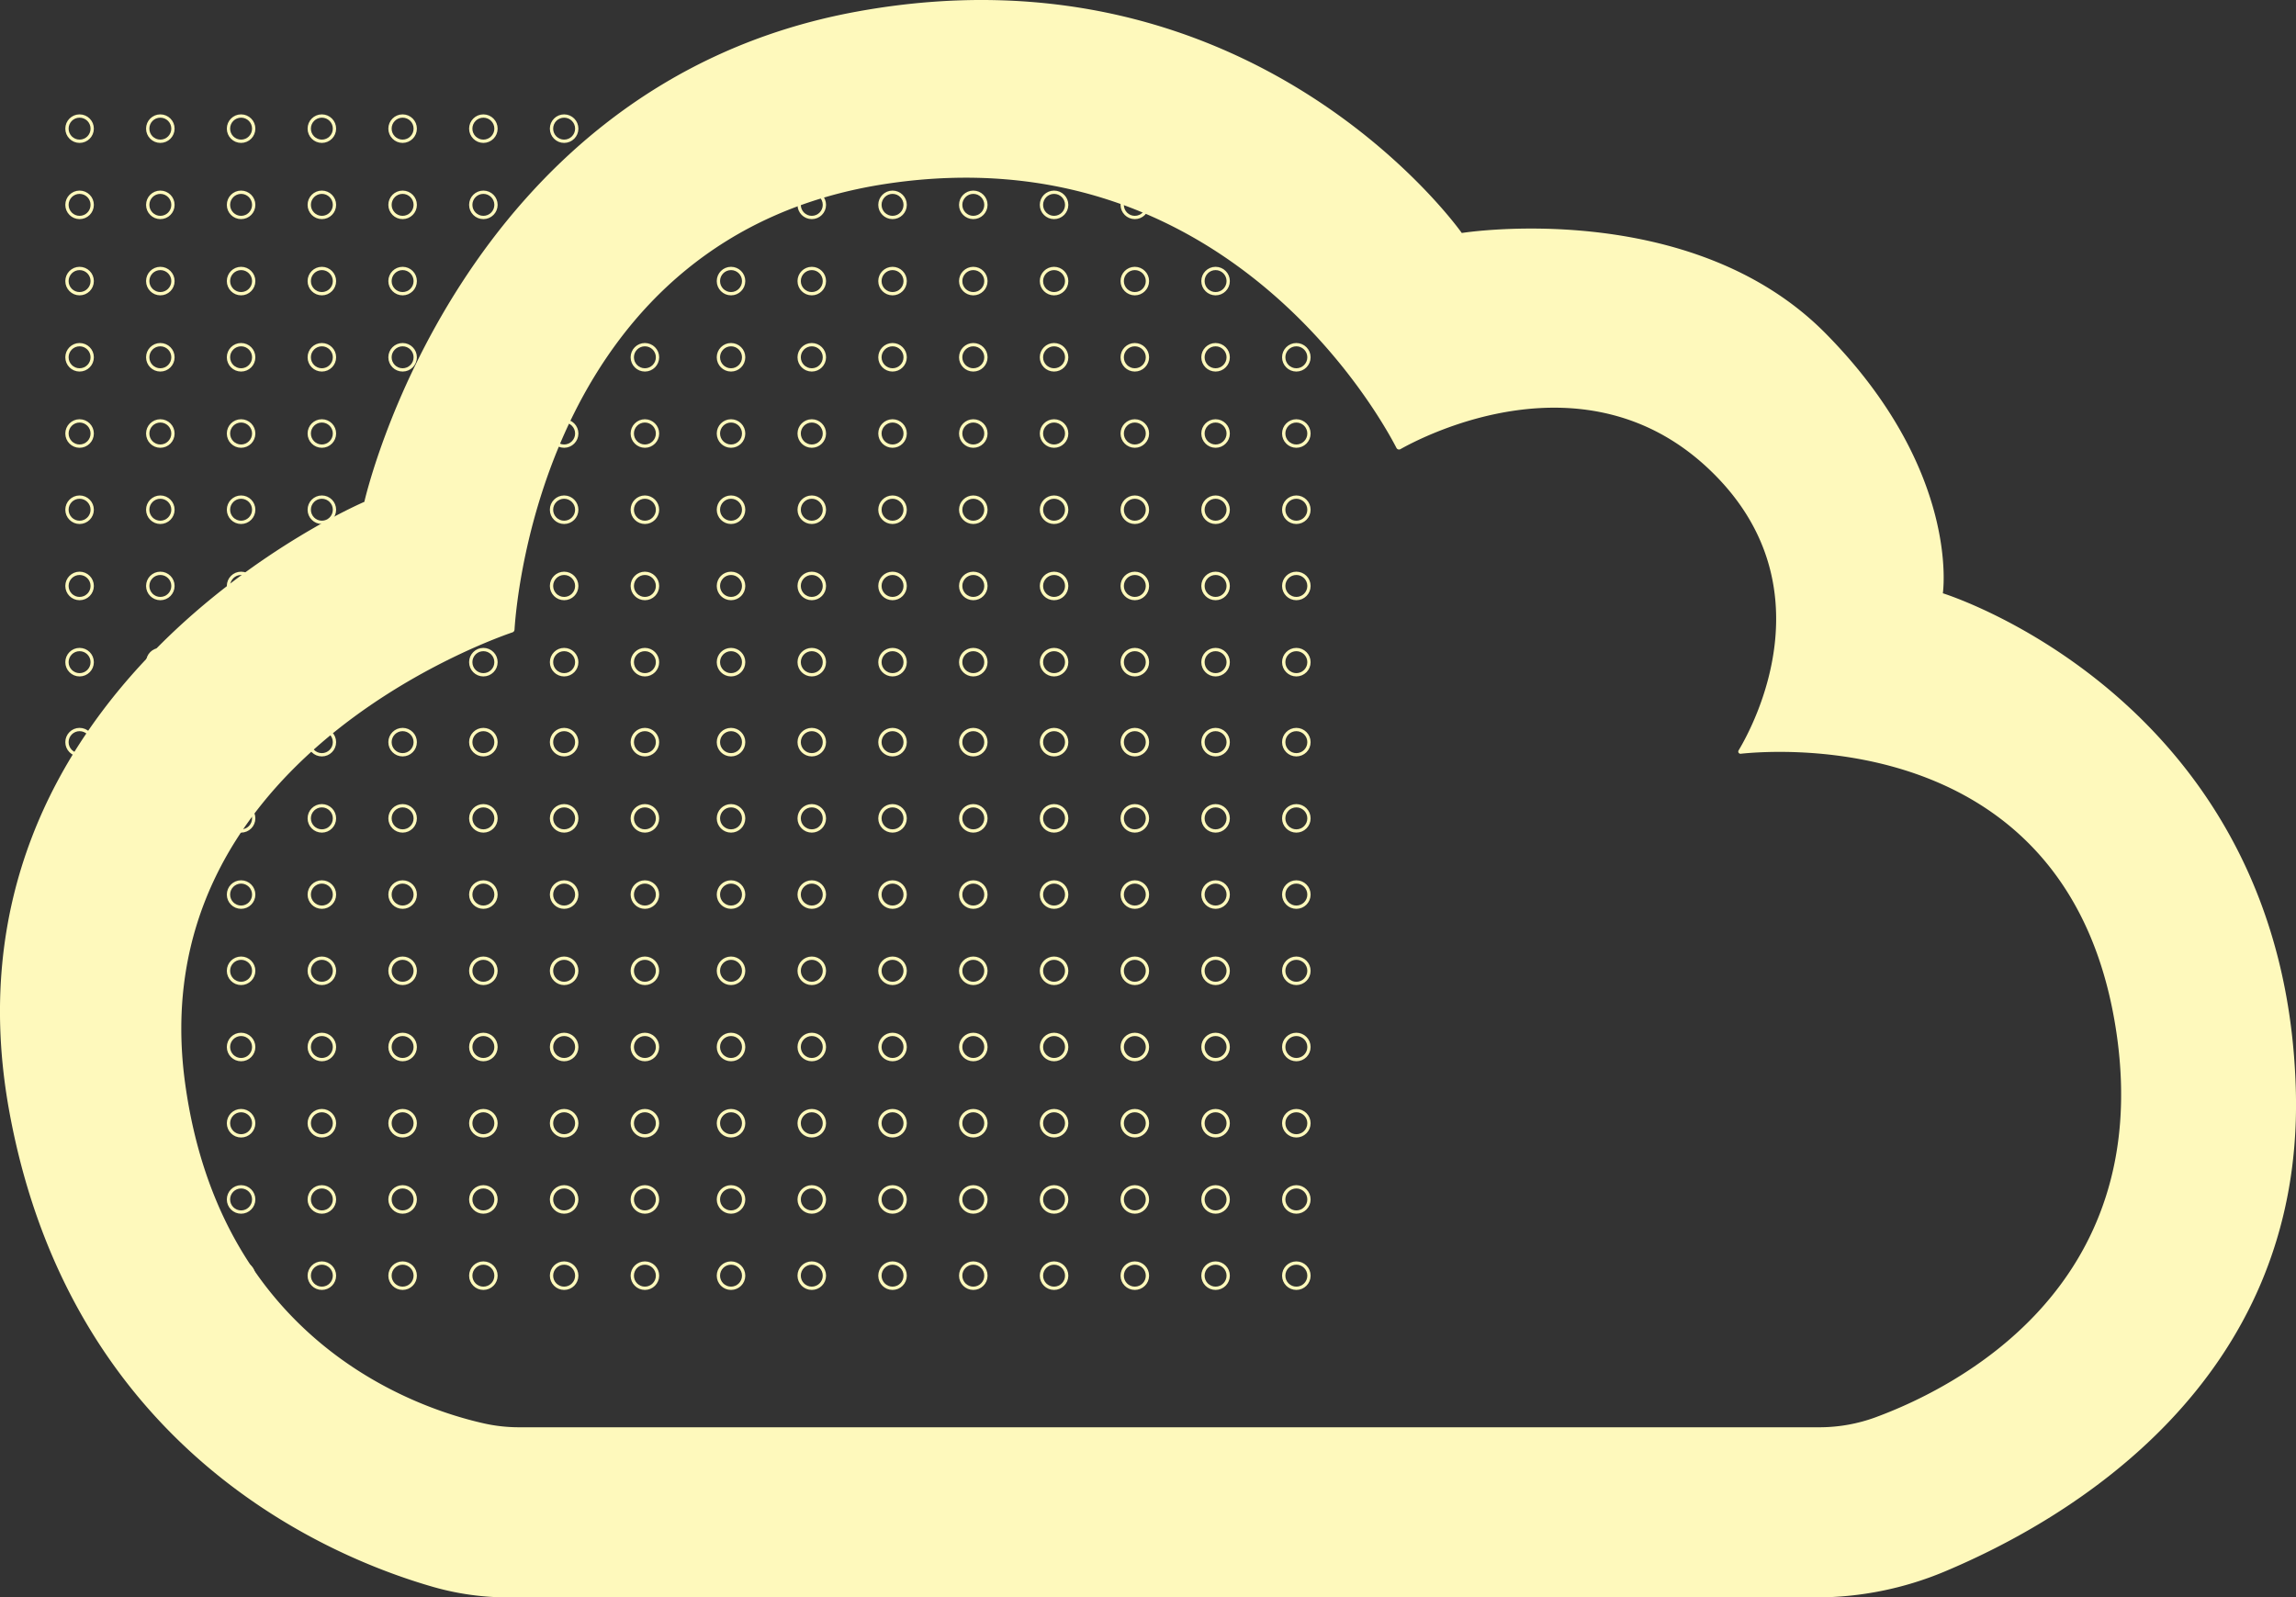 <svg id="Layer_2" data-name="Layer 2" xmlns="http://www.w3.org/2000/svg" viewBox="0 0 209.216 145.564"><rect x="0" y="0" width="209.216" height="145.564" fill="#333333" stroke="none"/><defs><style>.cls-1{fill:none;stroke:#FEF9BC;stroke-miterlimit:10;stroke-width:0.3px;}.cls-2{fill:#FEF9BC;}</style></defs><title>details-1</title><g id="_Group_" data-name="&lt;Group&gt;"><g id="_Group_2" data-name="&lt;Group&gt;"><circle id="_Path_" data-name="&lt;Path&gt;" class="cls-1" cx="66.612" cy="60.341" r="1.15"/><circle id="_Path_2" data-name="&lt;Path&gt;" class="cls-1" cx="73.971" cy="60.341" r="1.15"/><circle id="_Path_3" data-name="&lt;Path&gt;" class="cls-1" cx="81.33" cy="60.341" r="1.15"/><circle id="_Path_4" data-name="&lt;Path&gt;" class="cls-1" cx="88.689" cy="60.341" r="1.15"/><circle id="_Path_5" data-name="&lt;Path&gt;" class="cls-1" cx="96.048" cy="60.341" r="1.15"/><circle id="_Path_6" data-name="&lt;Path&gt;" class="cls-1" cx="103.407" cy="60.341" r="1.15"/><circle id="_Path_7" data-name="&lt;Path&gt;" class="cls-1" cx="110.766" cy="60.341" r="1.15"/><circle id="_Path_8" data-name="&lt;Path&gt;" class="cls-1" cx="118.125" cy="60.341" r="1.15"/></g><g id="_Group_3" data-name="&lt;Group&gt;"><circle id="_Path_9" data-name="&lt;Path&gt;" class="cls-1" cx="66.612" cy="53.396" r="1.15"/><circle id="_Path_10" data-name="&lt;Path&gt;" class="cls-1" cx="73.971" cy="53.396" r="1.15"/><circle id="_Path_11" data-name="&lt;Path&gt;" class="cls-1" cx="81.33" cy="53.396" r="1.15"/><circle id="_Path_12" data-name="&lt;Path&gt;" class="cls-1" cx="88.689" cy="53.396" r="1.15"/><circle id="_Path_13" data-name="&lt;Path&gt;" class="cls-1" cx="96.048" cy="53.396" r="1.15"/><circle id="_Path_14" data-name="&lt;Path&gt;" class="cls-1" cx="103.407" cy="53.396" r="1.15"/><circle id="_Path_15" data-name="&lt;Path&gt;" class="cls-1" cx="110.766" cy="53.396" r="1.15"/><circle id="_Path_16" data-name="&lt;Path&gt;" class="cls-1" cx="118.125" cy="53.396" r="1.15"/></g><g id="_Group_4" data-name="&lt;Group&gt;"><circle id="_Path_17" data-name="&lt;Path&gt;" class="cls-1" cx="66.612" cy="46.45" r="1.15"/><circle id="_Path_18" data-name="&lt;Path&gt;" class="cls-1" cx="73.971" cy="46.45" r="1.15"/><circle id="_Path_19" data-name="&lt;Path&gt;" class="cls-1" cx="81.33" cy="46.45" r="1.15"/><circle id="_Path_20" data-name="&lt;Path&gt;" class="cls-1" cx="88.689" cy="46.45" r="1.15"/><circle id="_Path_21" data-name="&lt;Path&gt;" class="cls-1" cx="96.048" cy="46.45" r="1.15"/><circle id="_Path_22" data-name="&lt;Path&gt;" class="cls-1" cx="103.407" cy="46.45" r="1.15"/><circle id="_Path_23" data-name="&lt;Path&gt;" class="cls-1" cx="110.766" cy="46.45" r="1.15"/><circle id="_Path_24" data-name="&lt;Path&gt;" class="cls-1" cx="118.125" cy="46.45" r="1.15"/></g><g id="_Group_5" data-name="&lt;Group&gt;"><circle id="_Path_25" data-name="&lt;Path&gt;" class="cls-1" cx="66.612" cy="39.505" r="1.15"/><circle id="_Path_26" data-name="&lt;Path&gt;" class="cls-1" cx="73.971" cy="39.505" r="1.15"/><circle id="_Path_27" data-name="&lt;Path&gt;" class="cls-1" cx="81.33" cy="39.505" r="1.15"/><circle id="_Path_28" data-name="&lt;Path&gt;" class="cls-1" cx="88.689" cy="39.505" r="1.15"/><circle id="_Path_29" data-name="&lt;Path&gt;" class="cls-1" cx="96.048" cy="39.505" r="1.15"/><circle id="_Path_30" data-name="&lt;Path&gt;" class="cls-1" cx="103.407" cy="39.505" r="1.15"/><circle id="_Path_31" data-name="&lt;Path&gt;" class="cls-1" cx="110.766" cy="39.505" r="1.15"/><circle id="_Path_32" data-name="&lt;Path&gt;" class="cls-1" cx="118.125" cy="39.505" r="1.15"/></g><g id="_Group_6" data-name="&lt;Group&gt;"><circle id="_Path_33" data-name="&lt;Path&gt;" class="cls-1" cx="66.612" cy="32.559" r="1.15"/><circle id="_Path_34" data-name="&lt;Path&gt;" class="cls-1" cx="73.971" cy="32.559" r="1.15"/><circle id="_Path_35" data-name="&lt;Path&gt;" class="cls-1" cx="81.33" cy="32.559" r="1.15"/><circle id="_Path_36" data-name="&lt;Path&gt;" class="cls-1" cx="88.689" cy="32.559" r="1.15"/><circle id="_Path_37" data-name="&lt;Path&gt;" class="cls-1" cx="96.048" cy="32.559" r="1.15"/><circle id="_Path_38" data-name="&lt;Path&gt;" class="cls-1" cx="103.407" cy="32.559" r="1.15"/><circle id="_Path_39" data-name="&lt;Path&gt;" class="cls-1" cx="110.766" cy="32.559" r="1.15"/><circle id="_Path_40" data-name="&lt;Path&gt;" class="cls-1" cx="118.125" cy="32.559" r="1.15"/></g><g id="_Group_7" data-name="&lt;Group&gt;"><circle id="_Path_41" data-name="&lt;Path&gt;" class="cls-1" cx="66.612" cy="25.614" r="1.15"/><circle id="_Path_42" data-name="&lt;Path&gt;" class="cls-1" cx="73.971" cy="25.614" r="1.15"/><circle id="_Path_43" data-name="&lt;Path&gt;" class="cls-1" cx="81.33" cy="25.614" r="1.15"/><circle id="_Path_44" data-name="&lt;Path&gt;" class="cls-1" cx="88.689" cy="25.614" r="1.15"/><circle id="_Path_45" data-name="&lt;Path&gt;" class="cls-1" cx="96.048" cy="25.614" r="1.15"/><circle id="_Path_46" data-name="&lt;Path&gt;" class="cls-1" cx="103.407" cy="25.614" r="1.15"/><circle id="_Path_47" data-name="&lt;Path&gt;" class="cls-1" cx="110.766" cy="25.614" r="1.15"/><circle id="_Path_48" data-name="&lt;Path&gt;" class="cls-1" cx="118.125" cy="25.614" r="1.15"/></g><g id="_Group_8" data-name="&lt;Group&gt;"><circle id="_Path_49" data-name="&lt;Path&gt;" class="cls-1" cx="66.612" cy="18.668" r="1.15"/><circle id="_Path_50" data-name="&lt;Path&gt;" class="cls-1" cx="73.971" cy="18.668" r="1.15"/><circle id="_Path_51" data-name="&lt;Path&gt;" class="cls-1" cx="81.33" cy="18.668" r="1.15"/><circle id="_Path_52" data-name="&lt;Path&gt;" class="cls-1" cx="88.689" cy="18.668" r="1.15"/><circle id="_Path_53" data-name="&lt;Path&gt;" class="cls-1" cx="96.048" cy="18.668" r="1.15"/><circle id="_Path_54" data-name="&lt;Path&gt;" class="cls-1" cx="103.407" cy="18.668" r="1.15"/><circle id="_Path_55" data-name="&lt;Path&gt;" class="cls-1" cx="110.766" cy="18.668" r="1.15"/><circle id="_Path_56" data-name="&lt;Path&gt;" class="cls-1" cx="118.125" cy="18.668" r="1.15"/></g><g id="_Group_9" data-name="&lt;Group&gt;"><circle id="_Path_57" data-name="&lt;Path&gt;" class="cls-1" cx="66.612" cy="11.723" r="1.15"/><circle id="_Path_58" data-name="&lt;Path&gt;" class="cls-1" cx="73.971" cy="11.723" r="1.15"/><circle id="_Path_59" data-name="&lt;Path&gt;" class="cls-1" cx="81.33" cy="11.723" r="1.15"/><circle id="_Path_60" data-name="&lt;Path&gt;" class="cls-1" cx="88.689" cy="11.723" r="1.15"/><circle id="_Path_61" data-name="&lt;Path&gt;" class="cls-1" cx="96.048" cy="11.723" r="1.15"/><circle id="_Path_62" data-name="&lt;Path&gt;" class="cls-1" cx="103.407" cy="11.723" r="1.15"/><circle id="_Path_63" data-name="&lt;Path&gt;" class="cls-1" cx="110.766" cy="11.723" r="1.15"/><circle id="_Path_64" data-name="&lt;Path&gt;" class="cls-1" cx="118.125" cy="11.723" r="1.15"/></g></g><g id="_Group_10" data-name="&lt;Group&gt;"><g id="_Group_11" data-name="&lt;Group&gt;"><circle id="_Path_65" data-name="&lt;Path&gt;" class="cls-1" cx="7.252" cy="60.341" r="1.15"/><circle id="_Path_66" data-name="&lt;Path&gt;" class="cls-1" cx="14.61" cy="60.341" r="1.15"/><circle id="_Path_67" data-name="&lt;Path&gt;" class="cls-1" cx="21.969" cy="60.341" r="1.15"/><circle id="_Path_68" data-name="&lt;Path&gt;" class="cls-1" cx="29.328" cy="60.341" r="1.15"/><circle id="_Path_69" data-name="&lt;Path&gt;" class="cls-1" cx="36.687" cy="60.341" r="1.15"/><circle id="_Path_70" data-name="&lt;Path&gt;" class="cls-1" cx="44.046" cy="60.341" r="1.15"/><circle id="_Path_71" data-name="&lt;Path&gt;" class="cls-1" cx="51.405" cy="60.341" r="1.15"/><circle id="_Path_72" data-name="&lt;Path&gt;" class="cls-1" cx="58.764" cy="60.341" r="1.15"/></g><g id="_Group_12" data-name="&lt;Group&gt;"><circle id="_Path_73" data-name="&lt;Path&gt;" class="cls-1" cx="7.252" cy="53.396" r="1.15"/><circle id="_Path_74" data-name="&lt;Path&gt;" class="cls-1" cx="14.61" cy="53.396" r="1.15"/><circle id="_Path_75" data-name="&lt;Path&gt;" class="cls-1" cx="21.969" cy="53.396" r="1.15"/><circle id="_Path_76" data-name="&lt;Path&gt;" class="cls-1" cx="29.328" cy="53.396" r="1.15"/><circle id="_Path_77" data-name="&lt;Path&gt;" class="cls-1" cx="36.687" cy="53.396" r="1.15"/><circle id="_Path_78" data-name="&lt;Path&gt;" class="cls-1" cx="44.046" cy="53.396" r="1.15"/><circle id="_Path_79" data-name="&lt;Path&gt;" class="cls-1" cx="51.405" cy="53.396" r="1.15"/><circle id="_Path_80" data-name="&lt;Path&gt;" class="cls-1" cx="58.764" cy="53.396" r="1.15"/></g><g id="_Group_13" data-name="&lt;Group&gt;"><circle id="_Path_81" data-name="&lt;Path&gt;" class="cls-1" cx="7.252" cy="46.45" r="1.15"/><circle id="_Path_82" data-name="&lt;Path&gt;" class="cls-1" cx="14.61" cy="46.45" r="1.15"/><circle id="_Path_83" data-name="&lt;Path&gt;" class="cls-1" cx="21.969" cy="46.45" r="1.15"/><circle id="_Path_84" data-name="&lt;Path&gt;" class="cls-1" cx="29.328" cy="46.45" r="1.15"/><circle id="_Path_85" data-name="&lt;Path&gt;" class="cls-1" cx="36.687" cy="46.45" r="1.15"/><circle id="_Path_86" data-name="&lt;Path&gt;" class="cls-1" cx="44.046" cy="46.45" r="1.15"/><circle id="_Path_87" data-name="&lt;Path&gt;" class="cls-1" cx="51.405" cy="46.45" r="1.15"/><circle id="_Path_88" data-name="&lt;Path&gt;" class="cls-1" cx="58.764" cy="46.45" r="1.15"/></g><g id="_Group_14" data-name="&lt;Group&gt;"><circle id="_Path_89" data-name="&lt;Path&gt;" class="cls-1" cx="7.252" cy="39.505" r="1.15"/><circle id="_Path_90" data-name="&lt;Path&gt;" class="cls-1" cx="14.61" cy="39.505" r="1.15"/><circle id="_Path_91" data-name="&lt;Path&gt;" class="cls-1" cx="21.969" cy="39.505" r="1.15"/><circle id="_Path_92" data-name="&lt;Path&gt;" class="cls-1" cx="29.328" cy="39.505" r="1.15"/><circle id="_Path_93" data-name="&lt;Path&gt;" class="cls-1" cx="36.687" cy="39.505" r="1.15"/><circle id="_Path_94" data-name="&lt;Path&gt;" class="cls-1" cx="44.046" cy="39.505" r="1.15"/><circle id="_Path_95" data-name="&lt;Path&gt;" class="cls-1" cx="51.405" cy="39.505" r="1.15"/><circle id="_Path_96" data-name="&lt;Path&gt;" class="cls-1" cx="58.764" cy="39.505" r="1.15"/></g><g id="_Group_15" data-name="&lt;Group&gt;"><circle id="_Path_97" data-name="&lt;Path&gt;" class="cls-1" cx="7.252" cy="32.559" r="1.15"/><circle id="_Path_98" data-name="&lt;Path&gt;" class="cls-1" cx="14.61" cy="32.559" r="1.15"/><circle id="_Path_99" data-name="&lt;Path&gt;" class="cls-1" cx="21.969" cy="32.559" r="1.15"/><circle id="_Path_100" data-name="&lt;Path&gt;" class="cls-1" cx="29.328" cy="32.559" r="1.15"/><circle id="_Path_101" data-name="&lt;Path&gt;" class="cls-1" cx="36.687" cy="32.559" r="1.15"/><circle id="_Path_102" data-name="&lt;Path&gt;" class="cls-1" cx="44.046" cy="32.559" r="1.15"/><circle id="_Path_103" data-name="&lt;Path&gt;" class="cls-1" cx="51.405" cy="32.559" r="1.15"/><circle id="_Path_104" data-name="&lt;Path&gt;" class="cls-1" cx="58.764" cy="32.559" r="1.15"/></g><g id="_Group_16" data-name="&lt;Group&gt;"><circle id="_Path_105" data-name="&lt;Path&gt;" class="cls-1" cx="7.252" cy="25.614" r="1.15"/><circle id="_Path_106" data-name="&lt;Path&gt;" class="cls-1" cx="14.61" cy="25.614" r="1.15"/><circle id="_Path_107" data-name="&lt;Path&gt;" class="cls-1" cx="21.969" cy="25.614" r="1.15"/><circle id="_Path_108" data-name="&lt;Path&gt;" class="cls-1" cx="29.328" cy="25.614" r="1.15"/><circle id="_Path_109" data-name="&lt;Path&gt;" class="cls-1" cx="36.687" cy="25.614" r="1.15"/><circle id="_Path_110" data-name="&lt;Path&gt;" class="cls-1" cx="44.046" cy="25.614" r="1.15"/><circle id="_Path_111" data-name="&lt;Path&gt;" class="cls-1" cx="51.405" cy="25.614" r="1.15"/><circle id="_Path_112" data-name="&lt;Path&gt;" class="cls-1" cx="58.764" cy="25.614" r="1.15"/></g><g id="_Group_17" data-name="&lt;Group&gt;"><circle id="_Path_113" data-name="&lt;Path&gt;" class="cls-1" cx="7.252" cy="18.668" r="1.15"/><circle id="_Path_114" data-name="&lt;Path&gt;" class="cls-1" cx="14.61" cy="18.668" r="1.15"/><circle id="_Path_115" data-name="&lt;Path&gt;" class="cls-1" cx="21.969" cy="18.668" r="1.15"/><circle id="_Path_116" data-name="&lt;Path&gt;" class="cls-1" cx="29.328" cy="18.668" r="1.15"/><circle id="_Path_117" data-name="&lt;Path&gt;" class="cls-1" cx="36.687" cy="18.668" r="1.15"/><circle id="_Path_118" data-name="&lt;Path&gt;" class="cls-1" cx="44.046" cy="18.668" r="1.15"/><circle id="_Path_119" data-name="&lt;Path&gt;" class="cls-1" cx="51.405" cy="18.668" r="1.15"/><circle id="_Path_120" data-name="&lt;Path&gt;" class="cls-1" cx="58.764" cy="18.668" r="1.15"/></g><g id="_Group_18" data-name="&lt;Group&gt;"><circle id="_Path_121" data-name="&lt;Path&gt;" class="cls-1" cx="7.252" cy="11.723" r="1.15"/><circle id="_Path_122" data-name="&lt;Path&gt;" class="cls-1" cx="14.61" cy="11.723" r="1.15"/><circle id="_Path_123" data-name="&lt;Path&gt;" class="cls-1" cx="21.969" cy="11.723" r="1.15"/><circle id="_Path_124" data-name="&lt;Path&gt;" class="cls-1" cx="29.328" cy="11.723" r="1.15"/><circle id="_Path_125" data-name="&lt;Path&gt;" class="cls-1" cx="36.687" cy="11.723" r="1.15"/><circle id="_Path_126" data-name="&lt;Path&gt;" class="cls-1" cx="44.046" cy="11.723" r="1.15"/><circle id="_Path_127" data-name="&lt;Path&gt;" class="cls-1" cx="51.405" cy="11.723" r="1.15"/><circle id="_Path_128" data-name="&lt;Path&gt;" class="cls-1" cx="58.764" cy="11.723" r="1.15"/></g></g><g id="_Group_19" data-name="&lt;Group&gt;"><g id="_Group_20" data-name="&lt;Group&gt;"><circle id="_Path_129" data-name="&lt;Path&gt;" class="cls-1" cx="66.612" cy="116.248" r="1.15"/><circle id="_Path_130" data-name="&lt;Path&gt;" class="cls-1" cx="73.971" cy="116.248" r="1.15"/><circle id="_Path_131" data-name="&lt;Path&gt;" class="cls-1" cx="81.33" cy="116.248" r="1.15"/><circle id="_Path_132" data-name="&lt;Path&gt;" class="cls-1" cx="88.689" cy="116.248" r="1.15"/><circle id="_Path_133" data-name="&lt;Path&gt;" class="cls-1" cx="96.048" cy="116.248" r="1.15"/><circle id="_Path_134" data-name="&lt;Path&gt;" class="cls-1" cx="103.407" cy="116.248" r="1.15"/><circle id="_Path_135" data-name="&lt;Path&gt;" class="cls-1" cx="110.766" cy="116.248" r="1.15"/><circle id="_Path_136" data-name="&lt;Path&gt;" class="cls-1" cx="118.125" cy="116.248" r="1.15"/></g><g id="_Group_21" data-name="&lt;Group&gt;"><circle id="_Path_137" data-name="&lt;Path&gt;" class="cls-1" cx="66.612" cy="109.302" r="1.15"/><circle id="_Path_138" data-name="&lt;Path&gt;" class="cls-1" cx="73.971" cy="109.302" r="1.15"/><circle id="_Path_139" data-name="&lt;Path&gt;" class="cls-1" cx="81.33" cy="109.302" r="1.15"/><circle id="_Path_140" data-name="&lt;Path&gt;" class="cls-1" cx="88.689" cy="109.302" r="1.15"/><circle id="_Path_141" data-name="&lt;Path&gt;" class="cls-1" cx="96.048" cy="109.302" r="1.15"/><circle id="_Path_142" data-name="&lt;Path&gt;" class="cls-1" cx="103.407" cy="109.302" r="1.15"/><circle id="_Path_143" data-name="&lt;Path&gt;" class="cls-1" cx="110.766" cy="109.302" r="1.15"/><circle id="_Path_144" data-name="&lt;Path&gt;" class="cls-1" cx="118.125" cy="109.302" r="1.15"/></g><g id="_Group_22" data-name="&lt;Group&gt;"><circle id="_Path_145" data-name="&lt;Path&gt;" class="cls-1" cx="66.612" cy="102.357" r="1.15"/><circle id="_Path_146" data-name="&lt;Path&gt;" class="cls-1" cx="73.971" cy="102.357" r="1.15"/><circle id="_Path_147" data-name="&lt;Path&gt;" class="cls-1" cx="81.33" cy="102.357" r="1.15"/><circle id="_Path_148" data-name="&lt;Path&gt;" class="cls-1" cx="88.689" cy="102.357" r="1.15"/><circle id="_Path_149" data-name="&lt;Path&gt;" class="cls-1" cx="96.048" cy="102.357" r="1.15"/><circle id="_Path_150" data-name="&lt;Path&gt;" class="cls-1" cx="103.407" cy="102.357" r="1.15"/><circle id="_Path_151" data-name="&lt;Path&gt;" class="cls-1" cx="110.766" cy="102.357" r="1.15"/><circle id="_Path_152" data-name="&lt;Path&gt;" class="cls-1" cx="118.125" cy="102.357" r="1.15"/></g><g id="_Group_23" data-name="&lt;Group&gt;"><circle id="_Path_153" data-name="&lt;Path&gt;" class="cls-1" cx="66.612" cy="95.411" r="1.15"/><circle id="_Path_154" data-name="&lt;Path&gt;" class="cls-1" cx="73.971" cy="95.411" r="1.15"/><circle id="_Path_155" data-name="&lt;Path&gt;" class="cls-1" cx="81.33" cy="95.411" r="1.15"/><circle id="_Path_156" data-name="&lt;Path&gt;" class="cls-1" cx="88.689" cy="95.411" r="1.15"/><circle id="_Path_157" data-name="&lt;Path&gt;" class="cls-1" cx="96.048" cy="95.411" r="1.15"/><circle id="_Path_158" data-name="&lt;Path&gt;" class="cls-1" cx="103.407" cy="95.411" r="1.15"/><circle id="_Path_159" data-name="&lt;Path&gt;" class="cls-1" cx="110.766" cy="95.411" r="1.15"/><circle id="_Path_160" data-name="&lt;Path&gt;" class="cls-1" cx="118.125" cy="95.411" r="1.15"/></g><g id="_Group_24" data-name="&lt;Group&gt;"><circle id="_Path_161" data-name="&lt;Path&gt;" class="cls-1" cx="66.612" cy="88.466" r="1.15"/><circle id="_Path_162" data-name="&lt;Path&gt;" class="cls-1" cx="73.971" cy="88.466" r="1.15"/><circle id="_Path_163" data-name="&lt;Path&gt;" class="cls-1" cx="81.33" cy="88.466" r="1.15"/><circle id="_Path_164" data-name="&lt;Path&gt;" class="cls-1" cx="88.689" cy="88.466" r="1.15"/><circle id="_Path_165" data-name="&lt;Path&gt;" class="cls-1" cx="96.048" cy="88.466" r="1.15"/><circle id="_Path_166" data-name="&lt;Path&gt;" class="cls-1" cx="103.407" cy="88.466" r="1.15"/><circle id="_Path_167" data-name="&lt;Path&gt;" class="cls-1" cx="110.766" cy="88.466" r="1.15"/><circle id="_Path_168" data-name="&lt;Path&gt;" class="cls-1" cx="118.125" cy="88.466" r="1.15"/></g><g id="_Group_25" data-name="&lt;Group&gt;"><circle id="_Path_169" data-name="&lt;Path&gt;" class="cls-1" cx="66.612" cy="81.52" r="1.15"/><circle id="_Path_170" data-name="&lt;Path&gt;" class="cls-1" cx="73.971" cy="81.52" r="1.15"/><circle id="_Path_171" data-name="&lt;Path&gt;" class="cls-1" cx="81.33" cy="81.52" r="1.15"/><circle id="_Path_172" data-name="&lt;Path&gt;" class="cls-1" cx="88.689" cy="81.52" r="1.15"/><circle id="_Path_173" data-name="&lt;Path&gt;" class="cls-1" cx="96.048" cy="81.52" r="1.15"/><circle id="_Path_174" data-name="&lt;Path&gt;" class="cls-1" cx="103.407" cy="81.52" r="1.15"/><circle id="_Path_175" data-name="&lt;Path&gt;" class="cls-1" cx="110.766" cy="81.52" r="1.15"/><circle id="_Path_176" data-name="&lt;Path&gt;" class="cls-1" cx="118.125" cy="81.52" r="1.15"/></g><g id="_Group_26" data-name="&lt;Group&gt;"><circle id="_Path_177" data-name="&lt;Path&gt;" class="cls-1" cx="66.612" cy="74.575" r="1.15"/><circle id="_Path_178" data-name="&lt;Path&gt;" class="cls-1" cx="73.971" cy="74.575" r="1.15"/><circle id="_Path_179" data-name="&lt;Path&gt;" class="cls-1" cx="81.33" cy="74.575" r="1.15"/><circle id="_Path_180" data-name="&lt;Path&gt;" class="cls-1" cx="88.689" cy="74.575" r="1.15"/><circle id="_Path_181" data-name="&lt;Path&gt;" class="cls-1" cx="96.048" cy="74.575" r="1.15"/><circle id="_Path_182" data-name="&lt;Path&gt;" class="cls-1" cx="103.407" cy="74.575" r="1.15"/><circle id="_Path_183" data-name="&lt;Path&gt;" class="cls-1" cx="110.766" cy="74.575" r="1.15"/><circle id="_Path_184" data-name="&lt;Path&gt;" class="cls-1" cx="118.125" cy="74.575" r="1.15"/></g><g id="_Group_27" data-name="&lt;Group&gt;"><circle id="_Path_185" data-name="&lt;Path&gt;" class="cls-1" cx="66.612" cy="67.63" r="1.15"/><circle id="_Path_186" data-name="&lt;Path&gt;" class="cls-1" cx="73.971" cy="67.63" r="1.15"/><circle id="_Path_187" data-name="&lt;Path&gt;" class="cls-1" cx="81.33" cy="67.63" r="1.15"/><circle id="_Path_188" data-name="&lt;Path&gt;" class="cls-1" cx="88.689" cy="67.63" r="1.15"/><circle id="_Path_189" data-name="&lt;Path&gt;" class="cls-1" cx="96.048" cy="67.63" r="1.15"/><circle id="_Path_190" data-name="&lt;Path&gt;" class="cls-1" cx="103.407" cy="67.63" r="1.15"/><circle id="_Path_191" data-name="&lt;Path&gt;" class="cls-1" cx="110.766" cy="67.63" r="1.15"/><circle id="_Path_192" data-name="&lt;Path&gt;" class="cls-1" cx="118.125" cy="67.63" r="1.15"/></g></g><g id="_Group_28" data-name="&lt;Group&gt;"><g id="_Group_29" data-name="&lt;Group&gt;"><circle id="_Path_193" data-name="&lt;Path&gt;" class="cls-1" cx="7.252" cy="116.248" r="1.15"/><circle id="_Path_194" data-name="&lt;Path&gt;" class="cls-1" cx="14.61" cy="116.248" r="1.15"/><circle id="_Path_195" data-name="&lt;Path&gt;" class="cls-1" cx="21.969" cy="116.248" r="1.15"/><circle id="_Path_196" data-name="&lt;Path&gt;" class="cls-1" cx="29.328" cy="116.248" r="1.15"/><circle id="_Path_197" data-name="&lt;Path&gt;" class="cls-1" cx="36.687" cy="116.248" r="1.15"/><circle id="_Path_198" data-name="&lt;Path&gt;" class="cls-1" cx="44.046" cy="116.248" r="1.15"/><circle id="_Path_199" data-name="&lt;Path&gt;" class="cls-1" cx="51.405" cy="116.248" r="1.15"/><circle id="_Path_200" data-name="&lt;Path&gt;" class="cls-1" cx="58.764" cy="116.248" r="1.15"/></g><g id="_Group_30" data-name="&lt;Group&gt;"><circle id="_Path_201" data-name="&lt;Path&gt;" class="cls-1" cx="7.252" cy="109.302" r="1.15"/><circle id="_Path_202" data-name="&lt;Path&gt;" class="cls-1" cx="14.61" cy="109.302" r="1.15"/><circle id="_Path_203" data-name="&lt;Path&gt;" class="cls-1" cx="21.969" cy="109.302" r="1.15"/><circle id="_Path_204" data-name="&lt;Path&gt;" class="cls-1" cx="29.328" cy="109.302" r="1.15"/><circle id="_Path_205" data-name="&lt;Path&gt;" class="cls-1" cx="36.687" cy="109.302" r="1.15"/><circle id="_Path_206" data-name="&lt;Path&gt;" class="cls-1" cx="44.046" cy="109.302" r="1.15"/><circle id="_Path_207" data-name="&lt;Path&gt;" class="cls-1" cx="51.405" cy="109.302" r="1.15"/><circle id="_Path_208" data-name="&lt;Path&gt;" class="cls-1" cx="58.764" cy="109.302" r="1.15"/></g><g id="_Group_31" data-name="&lt;Group&gt;"><circle id="_Path_209" data-name="&lt;Path&gt;" class="cls-1" cx="7.252" cy="102.357" r="1.15"/><circle id="_Path_210" data-name="&lt;Path&gt;" class="cls-1" cx="14.61" cy="102.357" r="1.15"/><circle id="_Path_211" data-name="&lt;Path&gt;" class="cls-1" cx="21.969" cy="102.357" r="1.15"/><circle id="_Path_212" data-name="&lt;Path&gt;" class="cls-1" cx="29.328" cy="102.357" r="1.15"/><circle id="_Path_213" data-name="&lt;Path&gt;" class="cls-1" cx="36.687" cy="102.357" r="1.15"/><circle id="_Path_214" data-name="&lt;Path&gt;" class="cls-1" cx="44.046" cy="102.357" r="1.15"/><circle id="_Path_215" data-name="&lt;Path&gt;" class="cls-1" cx="51.405" cy="102.357" r="1.15"/><circle id="_Path_216" data-name="&lt;Path&gt;" class="cls-1" cx="58.764" cy="102.357" r="1.15"/></g><g id="_Group_32" data-name="&lt;Group&gt;"><circle id="_Path_217" data-name="&lt;Path&gt;" class="cls-1" cx="7.252" cy="95.411" r="1.15"/><circle id="_Path_218" data-name="&lt;Path&gt;" class="cls-1" cx="14.61" cy="95.411" r="1.15"/><circle id="_Path_219" data-name="&lt;Path&gt;" class="cls-1" cx="21.969" cy="95.411" r="1.15"/><circle id="_Path_220" data-name="&lt;Path&gt;" class="cls-1" cx="29.328" cy="95.411" r="1.15"/><circle id="_Path_221" data-name="&lt;Path&gt;" class="cls-1" cx="36.687" cy="95.411" r="1.15"/><circle id="_Path_222" data-name="&lt;Path&gt;" class="cls-1" cx="44.046" cy="95.411" r="1.15"/><circle id="_Path_223" data-name="&lt;Path&gt;" class="cls-1" cx="51.405" cy="95.411" r="1.15"/><circle id="_Path_224" data-name="&lt;Path&gt;" class="cls-1" cx="58.764" cy="95.411" r="1.15"/></g><g id="_Group_33" data-name="&lt;Group&gt;"><circle id="_Path_225" data-name="&lt;Path&gt;" class="cls-1" cx="7.252" cy="88.466" r="1.15"/><circle id="_Path_226" data-name="&lt;Path&gt;" class="cls-1" cx="14.61" cy="88.466" r="1.15"/><circle id="_Path_227" data-name="&lt;Path&gt;" class="cls-1" cx="21.969" cy="88.466" r="1.15"/><circle id="_Path_228" data-name="&lt;Path&gt;" class="cls-1" cx="29.328" cy="88.466" r="1.15"/><circle id="_Path_229" data-name="&lt;Path&gt;" class="cls-1" cx="36.687" cy="88.466" r="1.15"/><circle id="_Path_230" data-name="&lt;Path&gt;" class="cls-1" cx="44.046" cy="88.466" r="1.15"/><circle id="_Path_231" data-name="&lt;Path&gt;" class="cls-1" cx="51.405" cy="88.466" r="1.15"/><circle id="_Path_232" data-name="&lt;Path&gt;" class="cls-1" cx="58.764" cy="88.466" r="1.15"/></g><g id="_Group_34" data-name="&lt;Group&gt;"><circle id="_Path_233" data-name="&lt;Path&gt;" class="cls-1" cx="7.252" cy="81.52" r="1.15"/><circle id="_Path_234" data-name="&lt;Path&gt;" class="cls-1" cx="14.61" cy="81.52" r="1.15"/><circle id="_Path_235" data-name="&lt;Path&gt;" class="cls-1" cx="21.969" cy="81.52" r="1.15"/><circle id="_Path_236" data-name="&lt;Path&gt;" class="cls-1" cx="29.328" cy="81.52" r="1.15"/><circle id="_Path_237" data-name="&lt;Path&gt;" class="cls-1" cx="36.687" cy="81.52" r="1.15"/><circle id="_Path_238" data-name="&lt;Path&gt;" class="cls-1" cx="44.046" cy="81.52" r="1.15"/><circle id="_Path_239" data-name="&lt;Path&gt;" class="cls-1" cx="51.405" cy="81.52" r="1.15"/><circle id="_Path_240" data-name="&lt;Path&gt;" class="cls-1" cx="58.764" cy="81.52" r="1.15"/></g><g id="_Group_35" data-name="&lt;Group&gt;"><circle id="_Path_241" data-name="&lt;Path&gt;" class="cls-1" cx="7.252" cy="74.575" r="1.15"/><circle id="_Path_242" data-name="&lt;Path&gt;" class="cls-1" cx="14.61" cy="74.575" r="1.15"/><circle id="_Path_243" data-name="&lt;Path&gt;" class="cls-1" cx="21.969" cy="74.575" r="1.15"/><circle id="_Path_244" data-name="&lt;Path&gt;" class="cls-1" cx="29.328" cy="74.575" r="1.15"/><circle id="_Path_245" data-name="&lt;Path&gt;" class="cls-1" cx="36.687" cy="74.575" r="1.15"/><circle id="_Path_246" data-name="&lt;Path&gt;" class="cls-1" cx="44.046" cy="74.575" r="1.15"/><circle id="_Path_247" data-name="&lt;Path&gt;" class="cls-1" cx="51.405" cy="74.575" r="1.15"/><circle id="_Path_248" data-name="&lt;Path&gt;" class="cls-1" cx="58.764" cy="74.575" r="1.15"/></g><g id="_Group_36" data-name="&lt;Group&gt;"><circle id="_Path_249" data-name="&lt;Path&gt;" class="cls-1" cx="7.252" cy="67.63" r="1.15"/><circle id="_Path_250" data-name="&lt;Path&gt;" class="cls-1" cx="14.61" cy="67.63" r="1.15"/><circle id="_Path_251" data-name="&lt;Path&gt;" class="cls-1" cx="21.969" cy="67.63" r="1.15"/><circle id="_Path_252" data-name="&lt;Path&gt;" class="cls-1" cx="29.328" cy="67.63" r="1.15"/><circle id="_Path_253" data-name="&lt;Path&gt;" class="cls-1" cx="36.687" cy="67.63" r="1.15"/><circle id="_Path_254" data-name="&lt;Path&gt;" class="cls-1" cx="44.046" cy="67.63" r="1.15"/><circle id="_Path_255" data-name="&lt;Path&gt;" class="cls-1" cx="51.405" cy="67.63" r="1.15"/><circle id="_Path_256" data-name="&lt;Path&gt;" class="cls-1" cx="58.764" cy="67.63" r="1.15"/></g></g><path class="cls-2" d="M177.036,54.064S178.7,42.9,166.369,30.4,133.2,21.231,133.2,21.231,114.369-5.6,78.036,1.064,33.2,45.731,33.2,45.731-6.3,62.564.869,101.4c5.688,30.819,29.221,40.538,38.692,43.238a24.823,24.823,0,0,0,6.807.929H165.477a30.256,30.256,0,0,0,11.7-2.347c11.214-4.7,32.645-17.16,32.029-43.653C208.369,63.731,177.036,54.064,177.036,54.064Zm-11.272,76H47.315a14.566,14.566,0,0,1-3.153-.339c-5.921-1.309-24.026-7.226-27.292-30.995-3.967-28.865,27.119-40.18,29.814-41.1a0.282,0.282,0,0,0,.2-0.258c0.176-2.85,2.89-36.013,33.989-40.638,30.727-4.57,44.917,21.252,46.374,24.083a0.263,0.263,0,0,0,.368.11c2.056-1.16,16.8-8.868,28.091,1.807,11.061,10.455,4.076,23.39,2.716,25.654a0.2,0.2,0,0,0,.189.3c3.609-.383,30.245-2.249,34.262,25.548,3.348,23.167-14.715,32.238-21.945,34.91A14.875,14.875,0,0,1,165.763,130.064Z"/></svg>